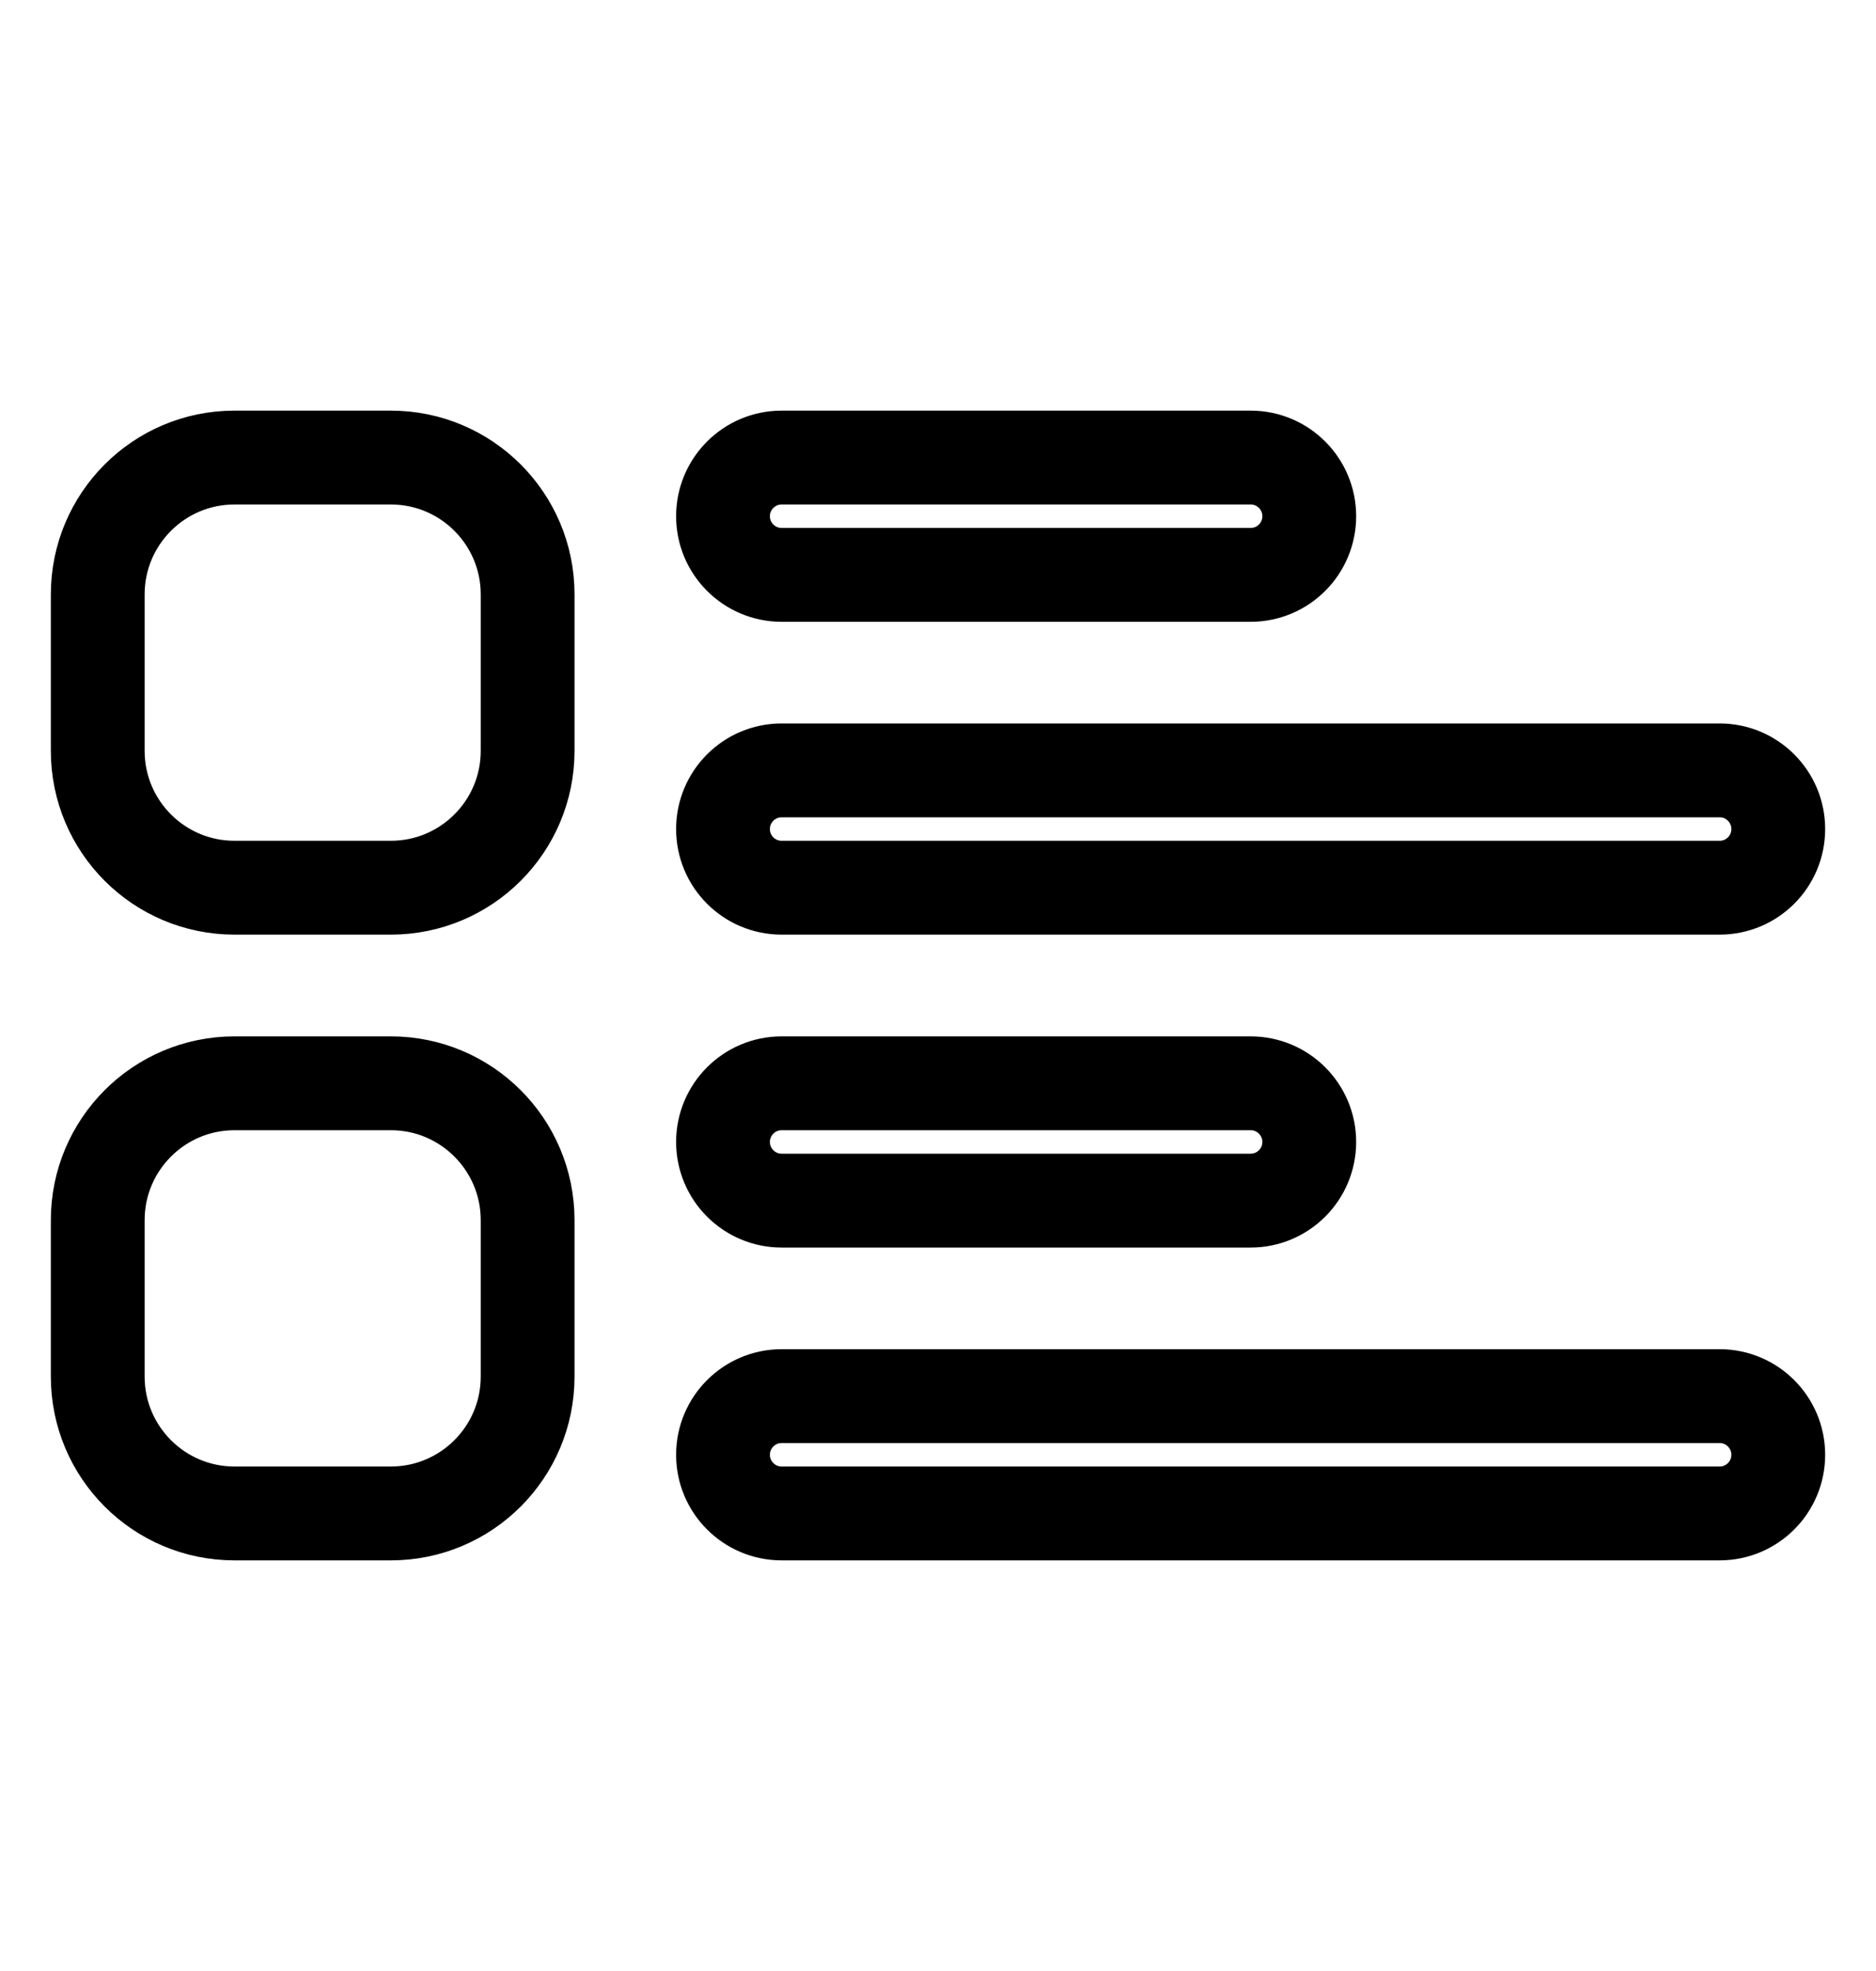 <svg width="20" height="21" viewBox="0 0 20 21" fill="none" xmlns="http://www.w3.org/2000/svg">
<path fill-rule="evenodd"  clip-rule="evenodd" d="M2.5 4.875C1.695 4.875 1.042 5.528 1.042 6.333V8C1.042 8.805 1.695 9.458 2.5 9.458H4.167C4.972 9.458 5.625 8.805 5.625 8V6.333C5.625 5.528 4.972 4.875 4.167 4.875H2.5ZM2.5 11.542C1.695 11.542 1.042 12.195 1.042 13V14.667C1.042 15.472 1.695 16.125 2.5 16.125H4.167C4.972 16.125 5.625 15.472 5.625 14.667V13C5.625 12.195 4.972 11.542 4.167 11.542H2.5ZM7.708 5.5C7.708 5.155 7.988 4.875 8.333 4.875H13.333C13.678 4.875 13.958 5.155 13.958 5.5C13.958 5.845 13.678 6.125 13.333 6.125H8.333C7.988 6.125 7.708 5.845 7.708 5.5ZM8.333 11.542C7.988 11.542 7.708 11.822 7.708 12.167C7.708 12.512 7.988 12.792 8.333 12.792H13.333C13.678 12.792 13.958 12.512 13.958 12.167C13.958 11.822 13.678 11.542 13.333 11.542H8.333ZM7.708 8.833C7.708 8.488 7.988 8.208 8.333 8.208H18.333C18.678 8.208 18.958 8.488 18.958 8.833C18.958 9.179 18.678 9.458 18.333 9.458H8.333C7.988 9.458 7.708 9.179 7.708 8.833ZM8.333 14.875C7.988 14.875 7.708 15.155 7.708 15.5C7.708 15.845 7.988 16.125 8.333 16.125H18.333C18.678 16.125 18.958 15.845 18.958 15.5C18.958 15.155 18.678 14.875 18.333 14.875H8.333Z" stroke="currentColor"/>
</svg>
